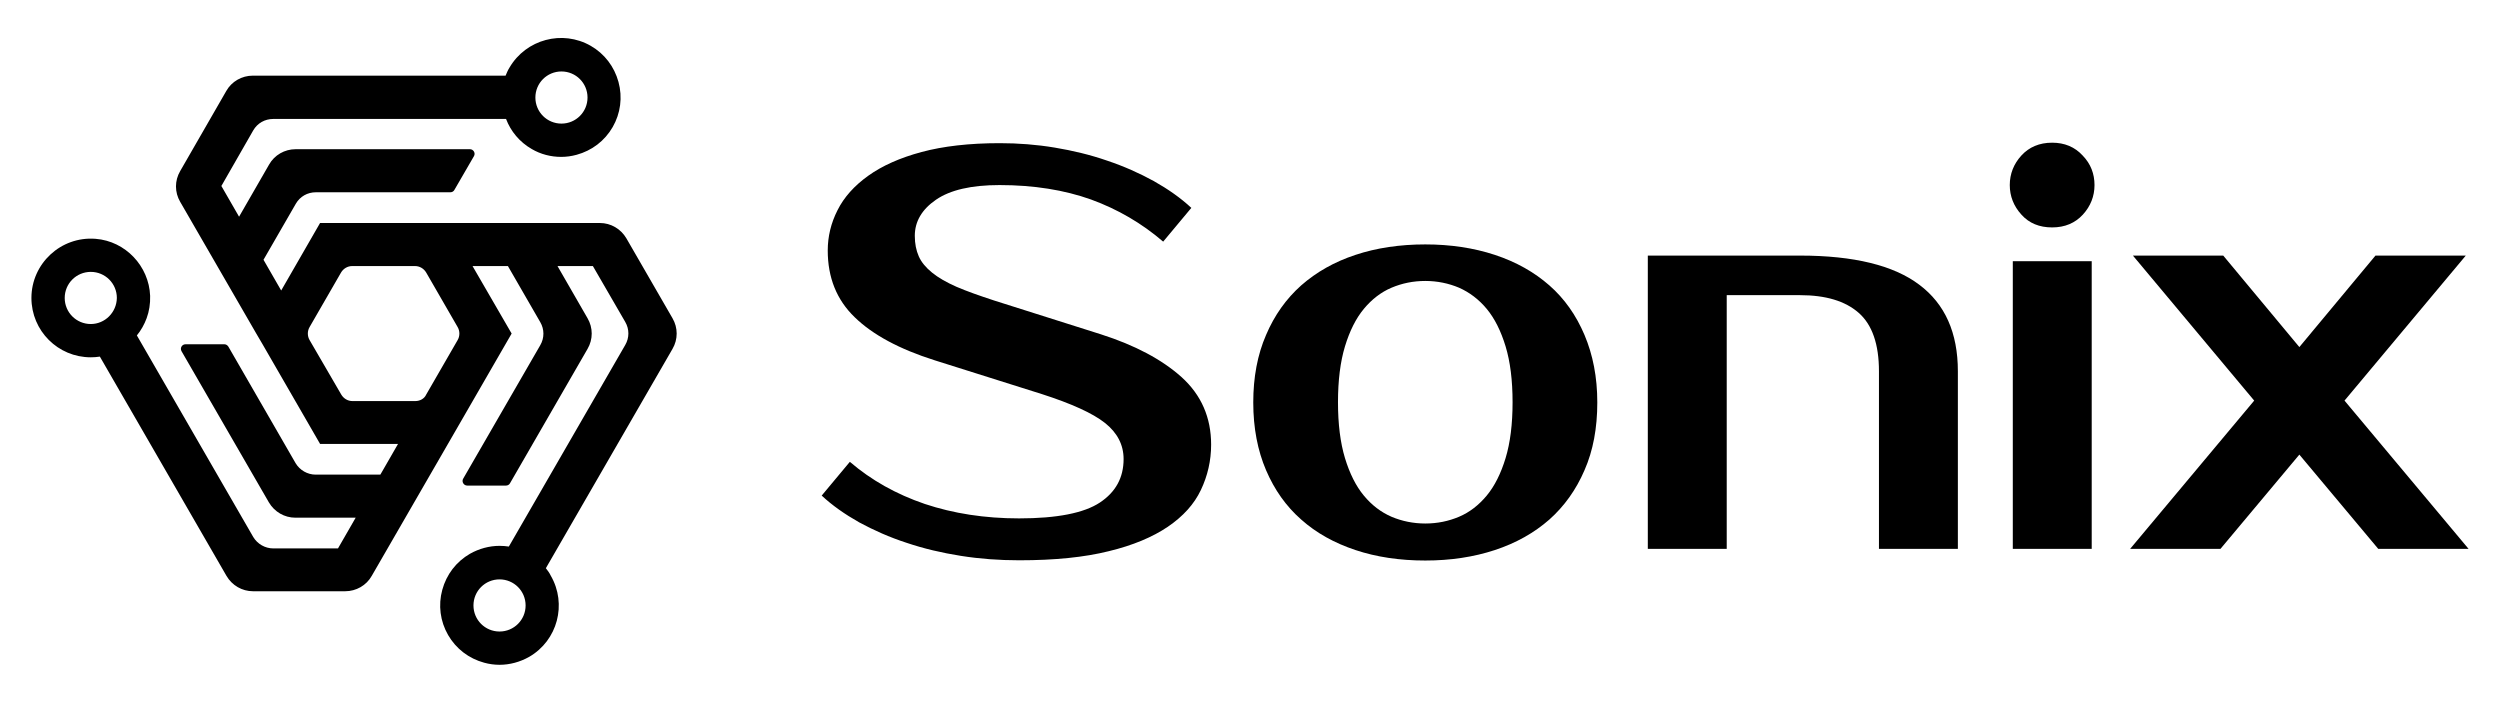 <?xml version="1.0" encoding="utf-8"?>
<!-- Generator: Adobe Illustrator 27.4.0, SVG Export Plug-In . SVG Version: 6.00 Build 0)  -->
<svg version="1.1" id="Layer_1" xmlns="http://www.w3.org/2000/svg" xmlns:xlink="http://www.w3.org/1999/xlink" x="0px" y="0px"
	 viewBox="0 0 1074 302" style="enable-background:new 0 0 1074 302;" xml:space="preserve">
<g>
	<path d="M234.5,244.1l54.4-94.2c2.4-4.1,2.4-9.1,0-13.2l-19.8-34.3c-2.4-4.1-6.7-6.6-11.4-6.6l-70.7,0v0l-49.5,0l-16.7,29
		l-7.6-13.2l13.9-24.1c1.8-3.1,5-4.9,8.6-4.9h57.8c0.7,0,1.4-0.4,1.7-1l8.4-14.5c0.8-1.3-0.2-3-1.7-3l-74.9,0
		c-4.7,0-9.1,2.5-11.4,6.6l-12.9,22.4l-7.6-13.2L108.8,56c1.8-3.1,5-4.9,8.6-4.9l100,0c2,5.3,5.8,9.9,11,12.9
		c3.9,2.3,8.3,3.4,12.7,3.4c2.2,0,4.4-0.3,6.6-0.9c6.6-1.8,12.1-6,15.5-11.9c3.4-5.9,4.3-12.8,2.5-19.4c-1.8-6.6-6-12.1-11.9-15.5
		c-12.2-7-27.8-2.8-34.9,9.3c-0.7,1.1-1.2,2.3-1.7,3.5H108.6c-4.7,0-9.1,2.5-11.4,6.6L77.4,73.5c-2.4,4.1-2.4,9.1,0,13.2l32.7,56.6
		l2.7,4.6l24.7,42.8l33.5,0l-7.6,13.2h-27.8c-3.5,0-6.8-1.9-8.6-4.9l-28.9-50.1c-0.4-0.6-1-1-1.7-1H79.7c-1.5,0-2.5,1.6-1.7,3
		l37.5,64.9c2.4,4.1,6.7,6.6,11.4,6.6l25.9,0l-7.6,13.2l-27.8,0c-3.5,0-6.8-1.9-8.6-4.9l-50-86.6c1.8-2.2,3.2-4.7,4.2-7.4
		c1.1-3,1.6-6.2,1.5-9.6c-0.5-12.8-10.6-23.5-23.4-24.5c-15-1.2-27.6,10.7-27.6,25.4c0,14.1,11.4,25.5,25.5,25.5
		c1.3,0,2.6-0.1,3.9-0.3l54.4,94.2c2.4,4.1,6.7,6.6,11.4,6.6l39.6,0c4.7,0,9.1-2.5,11.4-6.6l35.4-61.3l24.7-42.8l-16.8-29l15.2,0
		l13.9,24.1c1.8,3.1,1.8,6.8,0,9.9L199,205.6c-0.8,1.3,0.2,3,1.7,3h16.7c0.7,0,1.4-0.4,1.7-1l33.3-57.7c2.4-4.1,2.4-9.1,0-13.2
		l-12.9-22.4l15.2,0l13.9,24c1.8,3.1,1.8,6.8,0,9.9l-50,86.6c-1.3-0.2-2.7-0.3-4-0.3c-4.4,0-8.8,1.2-12.7,3.4
		c-5.9,3.4-10.1,8.9-11.9,15.5c-1.8,6.6-0.9,13.5,2.5,19.4c3.4,5.9,8.9,10.1,15.5,11.9c2.2,0.6,4.4,0.9,6.6,0.9
		c4.4,0,8.8-1.2,12.7-3.4c12.2-7,16.4-22.7,9.3-34.9C236.1,246.2,235.3,245.1,234.5,244.1z M241.2,30.7c6.2,0,11.2,5,11.2,11.2
		s-5,11.2-11.2,11.2c-6.2,0-11.2-5-11.2-11.2S235,30.7,241.2,30.7z M39,139.2c-6.2,0-11.2-5-11.2-11.2c0-6.2,5-11.2,11.2-11.2
		s11.2,5,11.2,11.2C50.1,134.2,45.1,139.2,39,139.2z M178.4,172.3h-27c-2,0-3.8-1.1-4.8-2.8L133,146.1c-1-1.7-1-3.9,0-5.6l13.5-23.4
		c1-1.7,2.8-2.8,4.8-2.8h27c2,0,3.8,1.1,4.8,2.8l13.5,23.4c1,1.7,1,3.9,0,5.6l-13.5,23.4C182.3,171.3,180.4,172.3,178.4,172.3z
		 M214.6,271.3c-6.2,0-11.2-5-11.2-11.2c0-6.2,5-11.2,11.2-11.2c6.2,0,11.2,5,11.2,11.2C225.8,266.3,220.8,271.3,214.6,271.3z"/>
	<g>
		<path d="M520.3,191c0,6.9-1.5,13.4-4.4,19.5c-2.9,6.1-7.6,11.3-14.2,15.8c-6.5,4.4-15,8-25.4,10.5c-10.4,2.6-23.2,3.9-38.4,3.9
			c-8.6,0-16.9-0.6-25.1-1.9c-8.2-1.3-15.9-3.1-23.3-5.6c-7.4-2.4-14.1-5.4-20.4-8.8c-6.2-3.5-11.6-7.3-16.1-11.5l12.1-14.5
			c9.2,7.9,19.9,13.9,32.2,18.1c12.3,4.1,25.8,6.2,40.5,6.2c16.3,0,27.9-2.3,34.7-6.8c6.8-4.5,10.2-10.7,10.2-18.7
			c0-6.1-2.7-11.3-8-15.5c-5.3-4.2-14.4-8.3-27.1-12.4l-46-14.5c-15.2-4.8-26.7-11-34.4-18.5c-7.8-7.5-11.6-17.1-11.6-28.7
			c0-6,1.4-11.8,4.2-17.3c2.8-5.6,7.2-10.5,13.2-14.8c6-4.3,13.6-7.7,22.9-10.2c9.3-2.5,20.5-3.8,33.6-3.8c7.9,0,15.8,0.6,23.6,1.9
			c7.8,1.3,15.3,3.1,22.5,5.6c7.2,2.4,13.9,5.4,20.1,8.8c6.2,3.5,11.6,7.3,16.1,11.5l-12.1,14.5c-9.2-7.9-19.5-13.9-31-18.1
			c-11.5-4.1-24.6-6.2-39.3-6.2c-12.1,0-21.2,2.1-27.3,6.3c-6.1,4.2-9.1,9.4-9.1,15.5c0,3.4,0.6,6.3,1.7,8.8c1.1,2.5,3,4.8,5.7,7
			c2.7,2.2,6.2,4.2,10.5,6.1c4.4,1.9,9.8,3.8,16.2,5.9l45.8,14.5c14.7,4.7,26.2,10.8,34.7,18.4C516.1,169.7,520.3,179.4,520.3,191z"
			/>
		<path d="M612.3,105c10.8,0,20.8,1.5,29.9,4.5c9.1,3,16.9,7.4,23.4,13.1c6.5,5.7,11.5,12.8,15.1,21.3c3.6,8.5,5.5,18.1,5.5,29
			c0,11-1.8,20.7-5.5,29.1c-3.6,8.4-8.7,15.5-15.1,21.2c-6.5,5.7-14.3,10.1-23.4,13.1c-9.1,3-19.1,4.5-29.9,4.5c-11,0-21-1.5-30-4.5
			c-9-3-16.8-7.3-23.3-13.1c-6.5-5.7-11.5-12.8-15.1-21.2c-3.6-8.4-5.5-18.1-5.5-29.1c0-10.8,1.8-20.5,5.5-29
			c3.6-8.5,8.7-15.6,15.1-21.3c6.5-5.7,14.2-10.1,23.3-13.1C591.3,106.5,601.4,105,612.3,105z M612.3,224.9c5.2,0,10-1,14.5-2.9
			c4.5-1.9,8.5-5,11.9-9.1c3.4-4.1,6.1-9.5,8.1-16.1c2-6.6,3-14.6,3-24c0-9.4-1-17.4-3-24c-2-6.6-4.7-12-8.1-16.1
			c-3.4-4.1-7.4-7.1-11.9-9.1c-4.5-1.9-9.4-2.9-14.5-2.9c-5.2,0-10,1-14.5,2.9c-4.5,1.9-8.5,5-11.9,9.1c-3.4,4.1-6.1,9.5-8.1,16.1
			c-2,6.6-3,14.6-3,24c0,9.4,1,17.4,3,24c2,6.6,4.7,12,8.1,16.1s7.3,7.1,11.9,9.1C602.3,223.9,607.2,224.9,612.3,224.9z"/>
		<path d="M841.1,235.8h-33.9v-76.3c0-11.6-2.9-20-8.7-25.1c-5.8-5.1-14.2-7.6-25.2-7.6h-31.5v109h-33.9v-126h65.4
			c23.1,0,40.2,4.2,51.2,12.5c11.1,8.3,16.6,20.7,16.6,37.2V235.8z"/>
		<path d="M899.8,79.5c0,4.8-1.7,9.1-5,12.7c-3.3,3.6-7.7,5.5-13.2,5.5c-5.5,0-9.9-1.8-13.2-5.5c-3.3-3.6-5-7.9-5-12.7
			s1.7-9.1,5-12.7c3.3-3.6,7.7-5.5,13.2-5.5c5.3,0,9.7,1.8,13.1,5.5C898.2,70.4,899.8,74.7,899.8,79.5z M898.6,235.8h-33.9V112.2
			h33.9V235.8z"/>
		<path d="M1007.2,172.1l53.3,63.7h-38.8l-33.9-40.5l-33.9,40.5h-38.8l53.3-63.7l-52.1-62.3h38.8l32.7,39.3l32.7-39.3h38.8
			L1007.2,172.1z"/>
	</g>
</g>
<g>
</g>
<g>
</g>
<g>
</g>
<g>
</g>
<g>
</g>
<g>
</g>
<g>
</g>
<g>
</g>
<g>
</g>
<g>
</g>
<g>
</g>
<g>
</g>
<g>
</g>
<g>
</g>
<g>
</g>
</svg>
